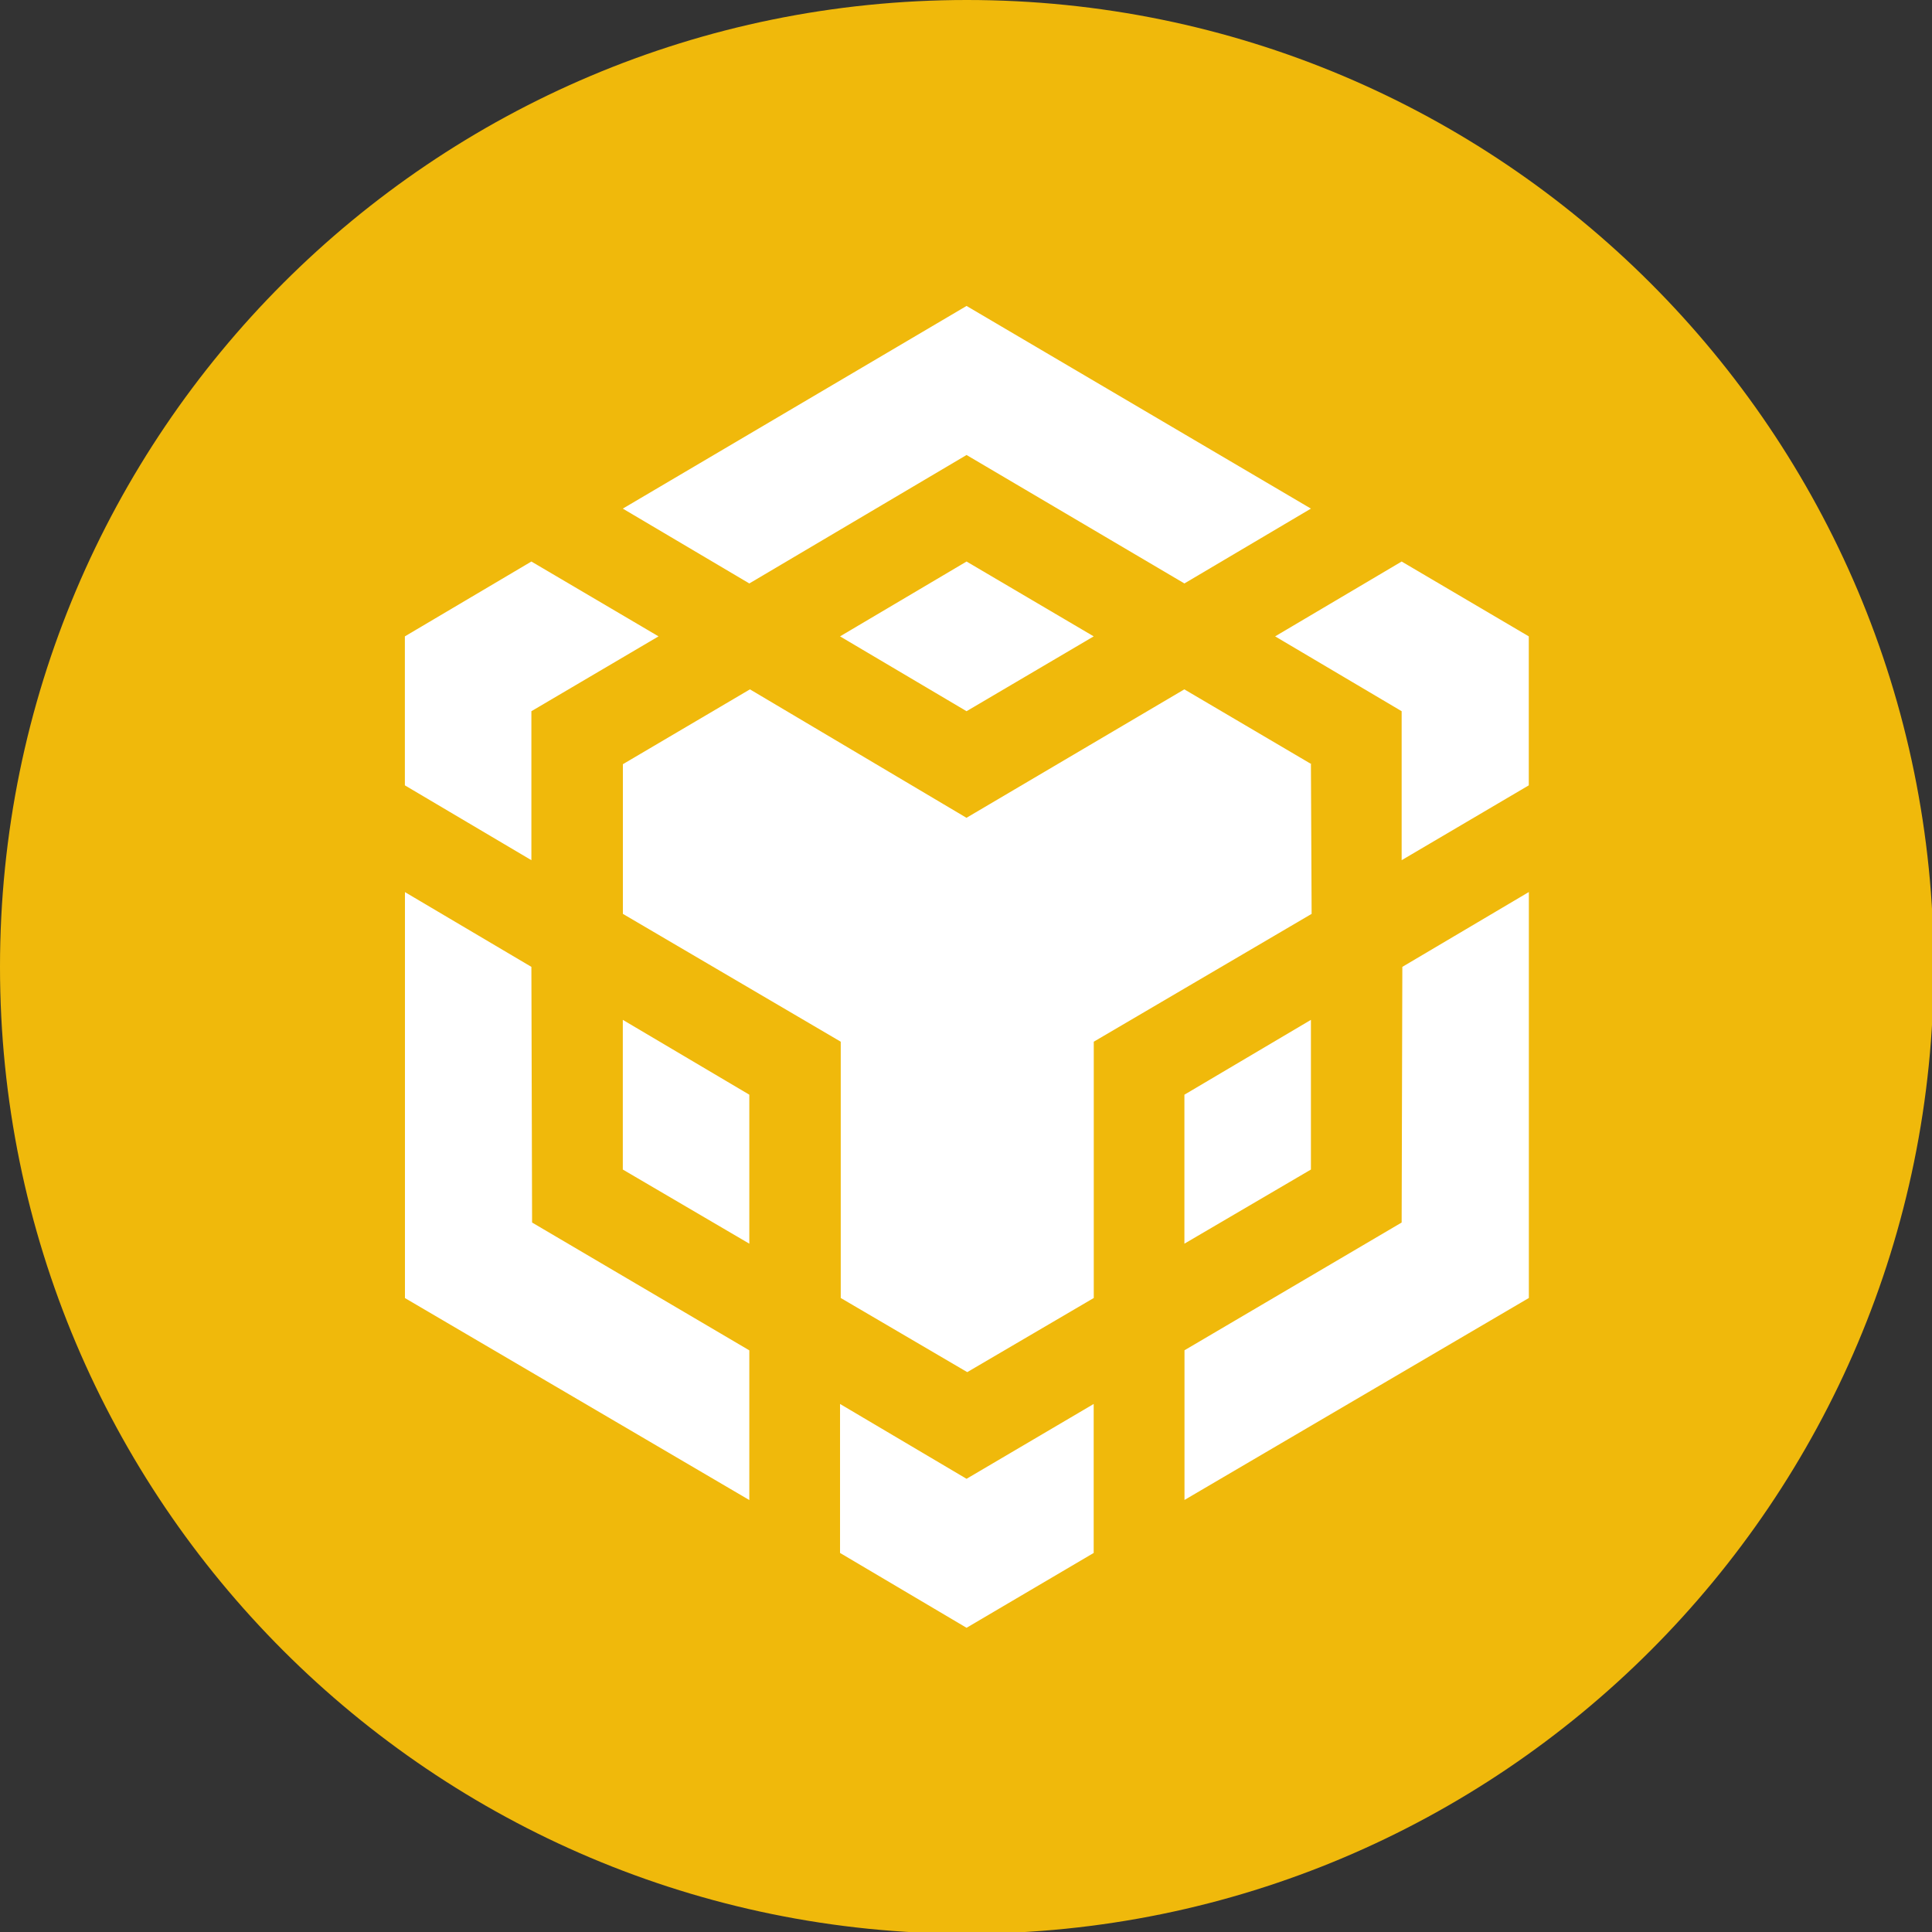 <svg version="1.1" id="Layer_1" xmlns="http://www.w3.org/2000/svg" xmlns:xlink="http://www.w3.org/1999/xlink" x="0px" y="0px" viewBox="0 0 1000 1000" style="enable-background:new 0 0 2496 2496;" xml:space="preserve" width="1000" height="1000"><rect x="0" y="0" width="1000" height="1000" fill="#333333" stroke="none"/><g transform="translate(0, 0) scale(0.401)"><g>
	<path style="fill-rule:evenodd;clip-rule:evenodd;fill:#F0B90B;" d="M1248,0c689.3,0,1248,558.7,1248,1248s-558.7,1248-1248,1248   S0,1937.3,0,1248S558.7,0,1248,0L1248,0z"/>
	<path style="fill:#FFFFFF;" d="M685.9,1248l0.9,330l280.4,165v193.2l-444.5-260.7v-524L685.9,1248L685.9,1248z M685.9,918v192.3   l-163.3-96.6V821.4l163.3-96.6l164.1,96.6L685.9,918L685.9,918z M1084.3,821.4l163.3-96.6l164.1,96.6L1247.6,918L1084.3,821.4   L1084.3,821.4z"/>
	<path style="fill:#FFFFFF;" d="M803.9,1509.6v-193.2l163.3,96.6v192.3L803.9,1509.6L803.9,1509.6z M1084.3,1812.2l163.3,96.6   l164.1-96.6v192.3l-164.1,96.6l-163.3-96.6V1812.2L1084.3,1812.2z M1645.9,821.4l163.3-96.6l164.1,96.6v192.3l-164.1,96.6V918   L1645.9,821.4L1645.9,821.4L1645.9,821.4z M1809.2,1578l0.9-330l163.3-96.6v524l-444.5,260.7v-193.2L1809.2,1578L1809.2,1578   L1809.2,1578z"/>
	<polygon style="fill:#FFFFFF;" points="1692.1,1509.6 1528.8,1605.3 1528.8,1413 1692.1,1316.4 1692.1,1509.6  "/>
	<path style="fill:#FFFFFF;" d="M1692.1,986.4l0.9,193.2l-281.2,165v330.8l-163.3,95.7l-163.3-95.7v-330.8l-281.2-165V986.4   L968,889.8l279.5,165.8l281.2-165.8l164.1,96.6H1692.1L1692.1,986.4z M803.9,656.5l443.7-261.6l444.5,261.6l-163.3,96.6   l-281.2-165.8L967.2,753.1L803.9,656.5L803.9,656.5z"/>
</g></g></svg>